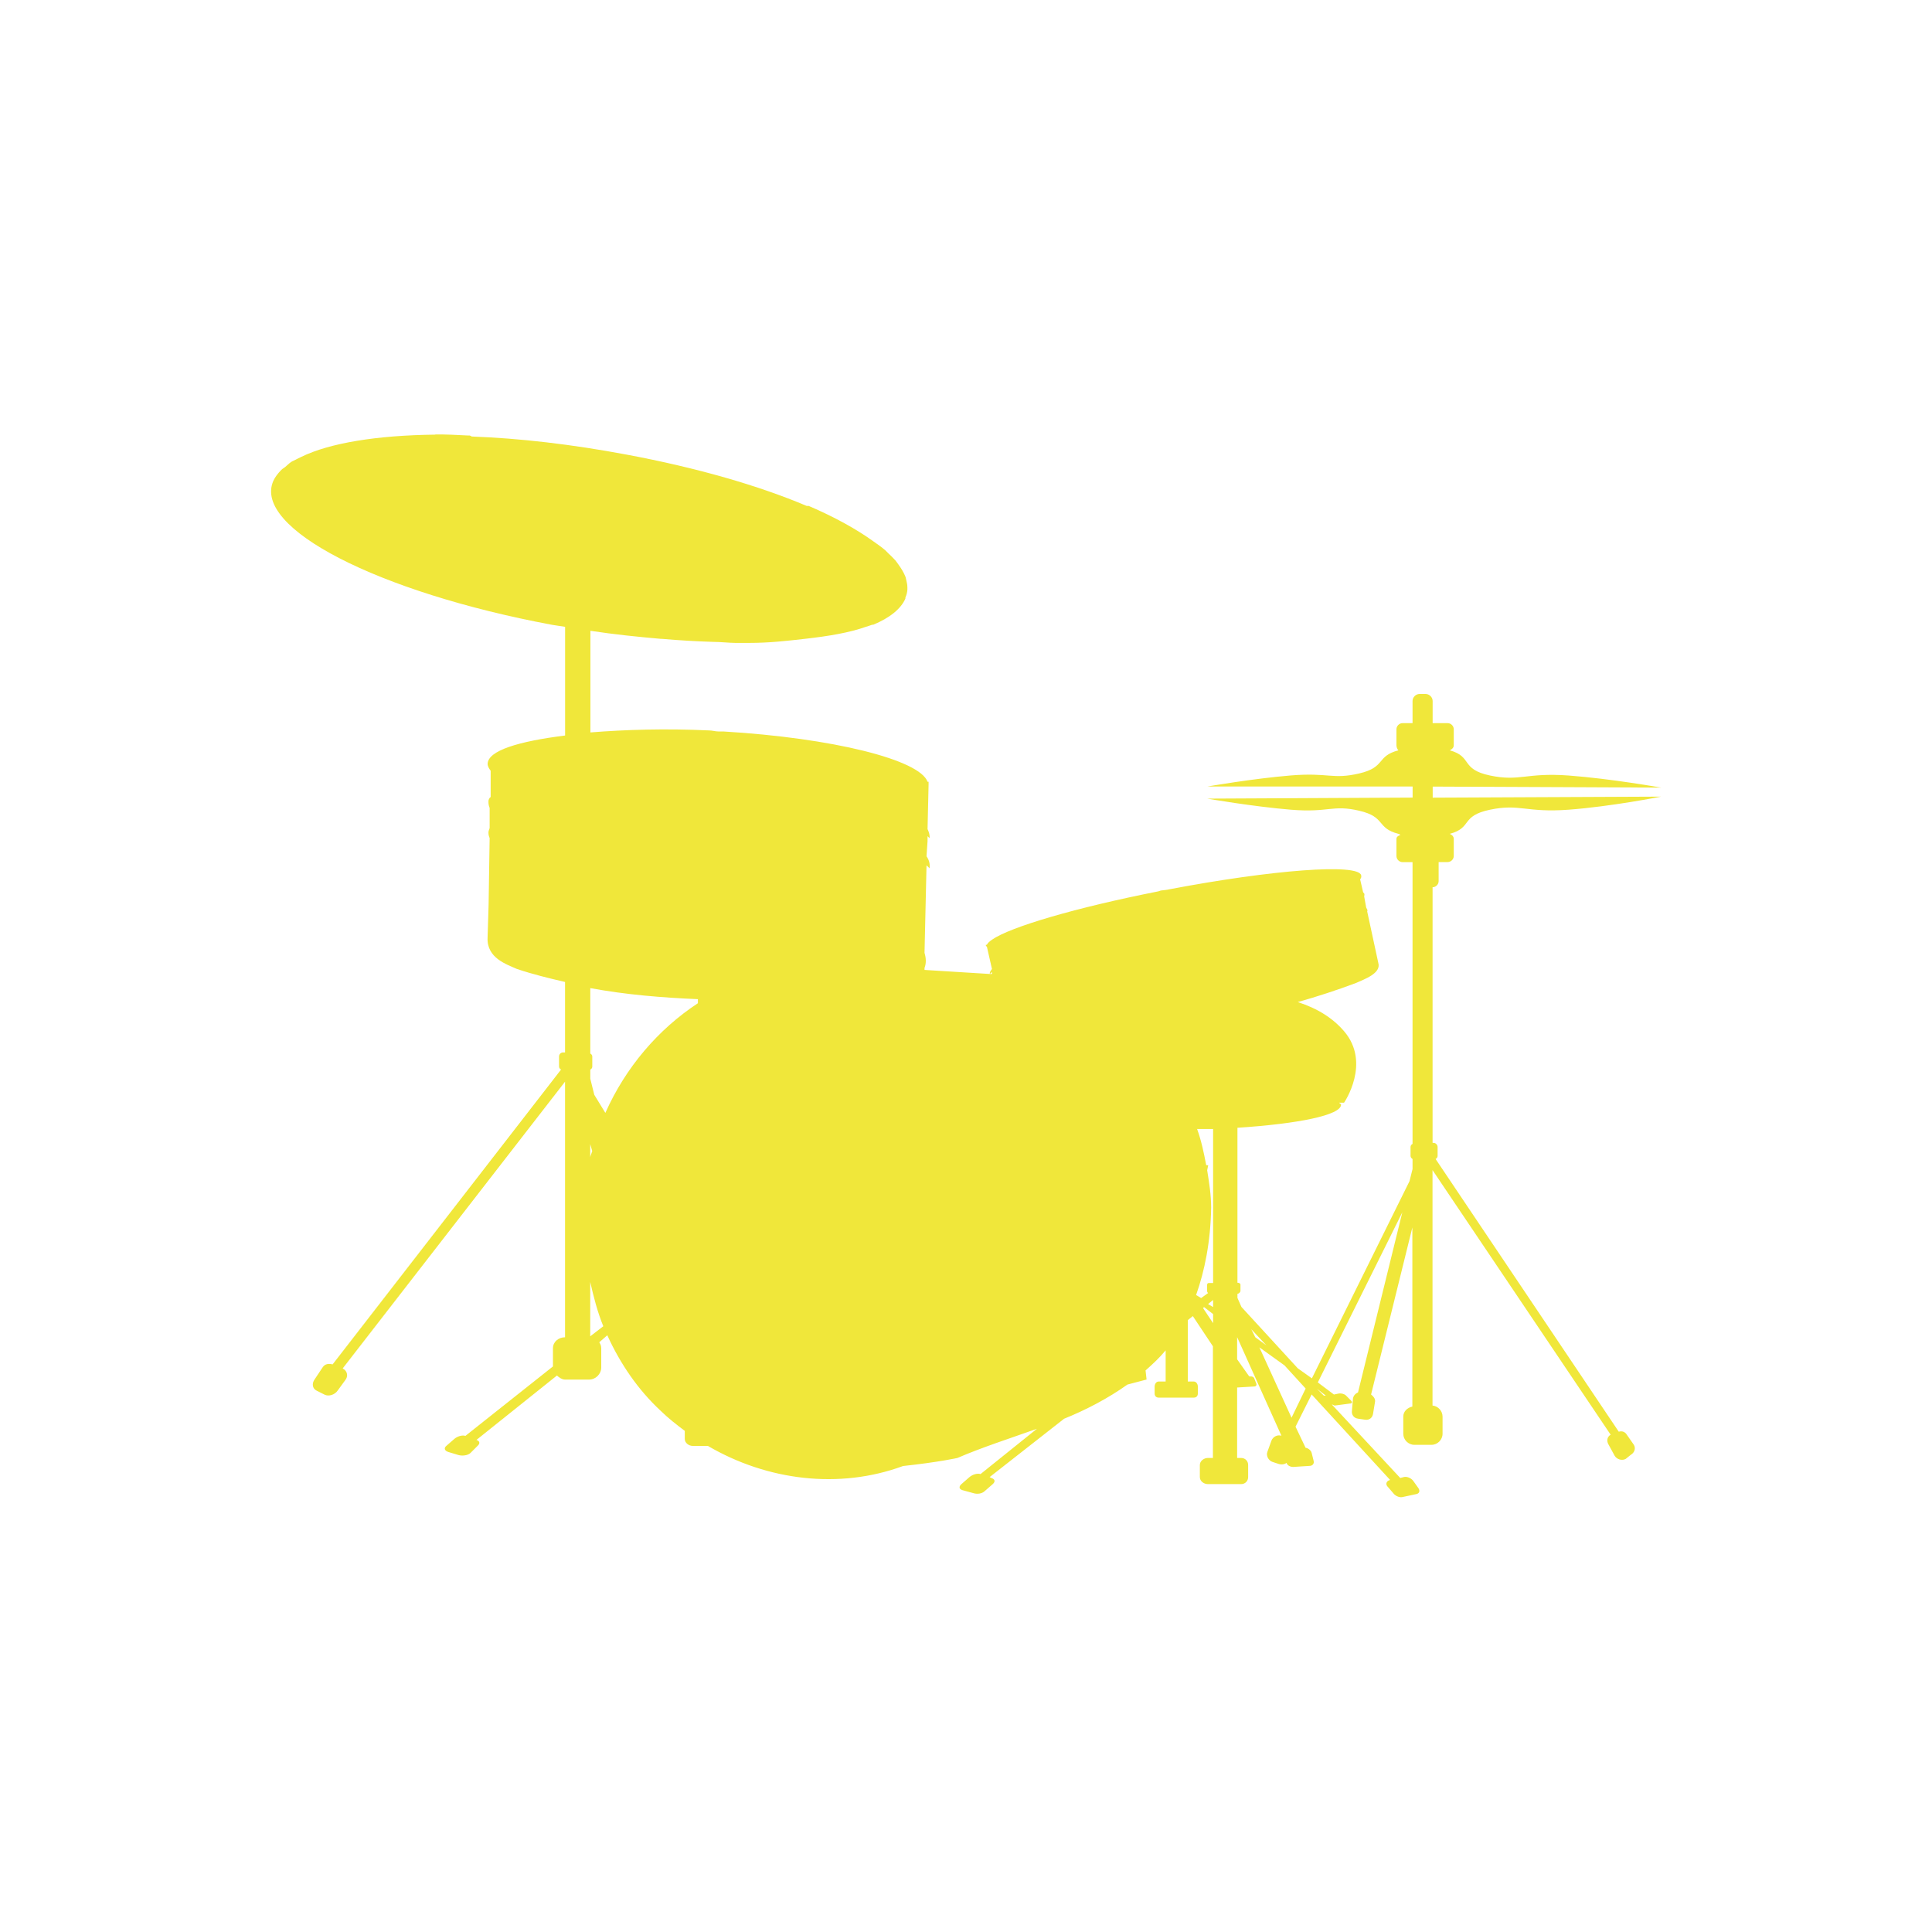 <?xml version="1.0" encoding="UTF-8" standalone="no"?>
<!-- Created with Inkscape (http://www.inkscape.org/) -->

<svg
   xmlns:dc="http://purl.org/dc/elements/1.1/"
   xmlns:cc="http://creativecommons.org/ns#"
   xmlns:rdf="http://www.w3.org/1999/02/22-rdf-syntax-ns#"
   xmlns:svg="http://www.w3.org/2000/svg"
   xmlns="http://www.w3.org/2000/svg"
   xmlns:sodipodi="http://sodipodi.sourceforge.net/DTD/sodipodi-0.dtd"
   xmlns:inkscape="http://www.inkscape.org/namespaces/inkscape"
   width="30"
   height="30"
   id="svg2"
   sodipodi:version="0.32"
   inkscape:version="0.48.4 r9939"
   sodipodi:docname="orange.svg"
   inkscape:output_extension="org.inkscape.output.svg.inkscape"
   version="1.1">
  <defs
     id="defs4" />
  <sodipodi:namedview
     id="base"
     pagecolor="#ffffff"
     bordercolor="#666666"
     borderopacity="1.0"
     inkscape:pageopacity="0.0"
     inkscape:pageshadow="2"
     inkscape:zoom="10.276087"
     inkscape:cx="15.344828"
     inkscape:cy="14.482759"
     inkscape:document-units="px"
     inkscape:current-layer="layer1"
     inkscape:window-width="656"
     inkscape:window-height="1029"
     inkscape:window-x="0"
     inkscape:window-y="19"
     showgrid="false"
     inkscape:window-maximized="0" />
  <g
     inkscape:label="Capa 1"
     inkscape:groupmode="layer"
     id="layer1"
     transform="translate(0,-1022.362)">
    <path
       sodipodi:type="arc"
       style="color:#ede04e;fill:#f0e73a;stroke:#d4d4d4;stroke-width:1.028;stroke-opacity:1;marker:none;visibility:visible;display:inline;overflow:visible;enable-background:accumulate"
       id="path16617-6-6"
       sodipodi:cx="15.16226"
       sodipodi:cy="16.56851"
       sodipodi:rx="14.008413"
       sodipodi:ry="14.008413"
       d="m 29.171,16.569 a 14.008,14.008 0 1 1 -28.017,0 14.008,14.008 0 1 1 28.017,0 z"
       transform="matrix(0.973,0,0,0.973,330.508,953.632)" />
    <path
       style="fill:#f0e73a;stroke:#d4d4d4;stroke-width:1px;stroke-linecap:butt;stroke-linejoin:miter;stroke-opacity:1"
       d="m 345.296,957.89 0,11.863 0,0"
       id="path16623-6-2"
       inkscape:connector-curvature="0"
       inkscape:transform-center-y="-5.9314904" />
    <path
       style="fill:#f0e73a;stroke:#d4d4d4;stroke-width:1px;stroke-linecap:butt;stroke-linejoin:miter;stroke-opacity:1"
       d="m 357.159,969.753 -1.709,0 0,0"
       id="path16623-4-2-0"
       inkscape:connector-curvature="0"
       inkscape:transform-center-x="-0.854382" />
    <path
       style="fill:#f0e73a;stroke:#d4d4d4;stroke-width:1px;stroke-linecap:butt;stroke-linejoin:miter;stroke-opacity:1"
       d="m 345.296,981.616 0,-2.018 0,0"
       id="path16623-4-3-9-0"
       inkscape:connector-curvature="0"
       inkscape:transform-center-y="1.0091015" />
    <path
       style="fill:#f0e73a;stroke:#d4d4d4;stroke-width:1px;stroke-linecap:butt;stroke-linejoin:miter;stroke-opacity:1"
       d="m 333.433,969.753 11.863,0 0,0"
       id="path16623-4-3-4-1-0"
       inkscape:connector-curvature="0"
       inkscape:transform-center-x="5.9315" />
    <path
       inkscape:connector-curvature="0"
       sodipodi:nodetypes="cccccccccccccc"
       id="path9518-0-7"
       d="m 15,1025.992 -11.242,9.924 2.248,0 0,12.818 6.745,0 0,-7.564 4.651,0 1.3e-5,7.564 6.591,0 0,-12.818 2.248,0 -11.242,-9.924 0,0 0,0 z"
       style="font-size:12px;fill:none;stroke:none" />
    <path
       style="fill:#f0e73a;fill-opacity:1;stroke:none"
       d="m 6.759,1029.111 c -0.909,0.01 -1.64,0.131 -2.078,0.344 -0.033,0.015 -0.064,0.031 -0.094,0.047 -0.021,0.012 -0.043,0.018 -0.062,0.031 -0.037,0.023 -0.063,0.053 -0.094,0.078 -0.02,0.018 -0.045,0.028 -0.062,0.047 -0.051,0.051 -0.1,0.114 -0.125,0.172 -0.321,0.73 1.62,1.728 4.328,2.234 0.069,0.013 0.135,0.019 0.203,0.031 l 0,1.688 c -0.722,0.09 -1.196,0.234 -1.203,0.438 -8e-4,0.037 0.019,0.072 0.047,0.109 l 0,0.406 c -0.002,0.01 -0.014,0.01 -0.016,0.016 l -0.016,0.031 c -0.006,0.04 -10e-4,0.085 0.016,0.125 l 0,0.312 -0.016,0.047 c -0.006,0.038 -9e-5,0.071 0.016,0.109 l -0.016,1.031 -0.016,0.516 c -0.015,0.316 0.298,0.414 0.453,0.484 0.251,0.085 0.497,0.144 0.75,0.203 l 0,1.094 -0.031,0 c -0.035,0 -0.062,0.028 -0.062,0.063 l 0,0.156 c 0,0.023 0.013,0.036 0.031,0.047 l -3.547,4.578 c -0.061,-0.015 -0.119,-0.01 -0.156,0.047 l -0.125,0.188 c -0.043,0.061 -0.035,0.139 0.031,0.172 l 0.125,0.063 c 0.067,0.033 0.16,0 0.203,-0.063 l 0.125,-0.172 c 0.043,-0.061 0.02,-0.139 -0.047,-0.172 l 3.453,-4.453 0,3.969 c -0.101,0 -0.188,0.07 -0.188,0.172 l 0,0.281 -1.359,1.078 c -0.054,-0.017 -0.129,0.01 -0.172,0.047 l -0.125,0.109 c -0.043,0.037 -0.023,0.077 0.031,0.094 l 0.156,0.047 c 0.054,0.017 0.145,0.01 0.188,-0.031 l 0.109,-0.109 c 0.043,-0.037 0.039,-0.077 -0.016,-0.094 l 1.25,-1 c 0.032,0.029 0.078,0.063 0.125,0.063 l 0.375,0 c 0.101,0 0.188,-0.086 0.188,-0.188 l 0,-0.297 c 0,-0.038 -0.011,-0.065 -0.031,-0.094 l 0.125,-0.109 c 0.204,0.448 0.478,0.846 0.828,1.172 0.117,0.114 0.246,0.216 0.375,0.312 l 0,0.125 c 0,0.063 0.062,0.109 0.125,0.109 l 0.234,0 c 0.92,0.538 2.037,0.678 3.031,0.312 0.557,-0.06 0.844,-0.125 0.844,-0.125 0.373,-0.161 0.8,-0.299 1.234,-0.453 l -0.875,0.703 c -0.054,-0.017 -0.129,0.01 -0.172,0.047 l -0.125,0.109 c -0.043,0.038 -0.039,0.077 0.016,0.094 l 0.172,0.047 c 0.054,0.017 0.129,0.01 0.172,-0.031 l 0.125,-0.109 c 0.043,-0.037 0.039,-0.077 -0.016,-0.094 l -0.031,-0.016 1.156,-0.906 c 0.344,-0.139 0.68,-0.315 0.984,-0.531 l 0.297,-0.078 -0.016,-0.141 c 0.111,-0.099 0.215,-0.194 0.312,-0.312 l 0,0.484 -0.109,0 c -0.038,0 -0.062,0.041 -0.062,0.078 l 0,0.109 c 0,0.038 0.025,0.063 0.062,0.063 l 0.547,0 c 0.038,0 0.062,-0.025 0.062,-0.063 l 0,-0.109 c 0,-0.038 -0.025,-0.078 -0.062,-0.078 l -0.094,0 0,-0.953 0.078,-0.063 0.312,0.469 0,1.734 -0.078,0 c -0.062,0 -0.125,0.047 -0.125,0.109 l 0,0.188 c 0,0.063 0.062,0.109 0.125,0.109 l 0.516,0 c 0.062,0 0.109,-0.047 0.109,-0.109 l 0,-0.188 c 0,-0.063 -0.047,-0.109 -0.109,-0.109 l -0.062,0 0,-1.094 0.266,-0.016 c 0.028,0 0.042,-0.021 0.031,-0.047 l -0.031,-0.078 c -0.01,-0.026 -0.035,-0.033 -0.062,-0.031 l -0.016,0 -0.188,-0.266 0,-0.344 0.688,1.531 c -0.062,-0.022 -0.134,0.017 -0.156,0.078 l -0.062,0.172 c -0.023,0.061 0.016,0.134 0.078,0.156 l 0.094,0.031 c 0.041,0.014 0.094,0.01 0.125,-0.016 0.012,0.043 0.065,0.066 0.109,0.063 l 0.25,-0.016 c 0.044,0 0.074,-0.035 0.062,-0.078 l -0.031,-0.125 c -0.01,-0.038 -0.055,-0.074 -0.094,-0.078 l -0.156,-0.328 0.25,-0.5 1.219,1.328 c -0.049,0.01 -0.075,0.053 -0.047,0.094 l 0.094,0.109 c 0.028,0.041 0.092,0.072 0.141,0.063 l 0.219,-0.047 c 0.049,-0.01 0.06,-0.053 0.031,-0.094 l -0.078,-0.109 c -0.028,-0.041 -0.092,-0.072 -0.141,-0.063 l -0.062,0.016 -1.062,-1.141 c 0.017,0 0.032,0.017 0.047,0.016 l 0.234,-0.031 c 0.035,0 0.041,-0.022 0.016,-0.047 l -0.078,-0.078 c -0.025,-0.025 -0.074,-0.036 -0.109,-0.031 l -0.078,0.016 -0.25,-0.188 1.312,-2.641 -0.688,2.797 c -0.038,0.015 -0.072,0.05 -0.078,0.094 l -0.016,0.188 c -0.009,0.064 0.029,0.116 0.094,0.125 l 0.109,0.016 c 0.065,0.01 0.116,-0.029 0.125,-0.094 l 0.031,-0.188 c 0.006,-0.045 -0.029,-0.084 -0.062,-0.109 l 0.641,-2.594 0,2.781 c -0.076,0.016 -0.141,0.075 -0.141,0.156 l 0,0.266 c 0,0.094 0.078,0.172 0.172,0.172 l 0.266,0 c 0.094,0 0.172,-0.078 0.172,-0.172 l 0,-0.266 c 0,-0.088 -0.07,-0.164 -0.156,-0.172 l 0,-3.656 2.766,4.109 c -0.057,0.033 -0.066,0.1 -0.031,0.156 l 0.094,0.172 c 0.034,0.056 0.115,0.08 0.172,0.047 l 0.078,-0.063 c 0.057,-0.033 0.081,-0.1 0.047,-0.156 l -0.109,-0.156 c -0.029,-0.047 -0.074,-0.061 -0.125,-0.047 l -2.844,-4.234 c 0.017,-0.01 0.031,-0.026 0.031,-0.047 l 0,-0.141 c 0,-0.032 -0.03,-0.063 -0.062,-0.063 l -0.016,0 0,-3.969 c 0.05,0 0.094,-0.044 0.094,-0.094 l 0,-0.297 0.141,0 c 0.05,0 0.094,-0.044 0.094,-0.094 l 0,-0.266 c 0,-0.038 -0.029,-0.065 -0.062,-0.078 0.357,-0.097 0.162,-0.278 0.625,-0.375 0.463,-0.097 0.558,0.049 1.219,0 0.661,-0.049 1.438,-0.203 1.438,-0.203 l -3.547,0.016 0,-0.172 3.547,0.016 c 0,0 -0.777,-0.139 -1.438,-0.188 -0.661,-0.048 -0.756,0.097 -1.219,0 -0.463,-0.097 -0.268,-0.293 -0.625,-0.391 0.032,-0.014 0.062,-0.041 0.062,-0.078 l 0,-0.25 c 0,-0.05 -0.044,-0.094 -0.094,-0.094 l -0.234,0 0,-0.344 c 0,-0.059 -0.051,-0.109 -0.109,-0.109 l -0.094,0 c -0.059,0 -0.109,0.051 -0.109,0.109 l 0,0.344 -0.156,0 c -0.05,0 -0.094,0.044 -0.094,0.094 l 0,0.25 c 0,0.027 0.012,0.062 0.031,0.078 -0.349,0.091 -0.192,0.262 -0.609,0.359 -0.418,0.097 -0.47,-0.017 -1.062,0.031 -0.592,0.049 -1.297,0.172 -1.297,0.172 l 3.188,0 0,0.172 -3.188,0.016 c 0,0 0.705,0.123 1.297,0.172 0.592,0.049 0.645,-0.082 1.062,0.016 0.418,0.097 0.26,0.268 0.609,0.359 0.013,0 0.019,0.012 0.031,0.016 -0.031,0.014 -0.062,0.026 -0.062,0.063 l 0,0.266 c 0,0.05 0.044,0.094 0.094,0.094 l 0.156,0 0,4.375 c -0.017,0.01 -0.031,0.026 -0.031,0.047 l 0,0.141 c 0,0.021 0.015,0.037 0.031,0.047 l 0,0.156 -0.047,0.188 -1.516,3.062 -0.219,-0.156 -0.875,-0.953 -0.062,-0.141 0,-0.063 c 0.021,0 0.047,-0.025 0.047,-0.047 l 0,-0.094 c 0,-0.022 -0.025,-0.031 -0.047,-0.031 l 0,-2.406 c 0.946,-0.062 1.609,-0.196 1.609,-0.359 -2.3e-4,-0.012 -0.024,-0.019 -0.031,-0.031 l 0.078,0 c 0,0 0.423,-0.615 0,-1.109 -0.172,-0.201 -0.409,-0.353 -0.719,-0.453 0.305,-0.086 0.61,-0.186 0.906,-0.297 0.128,-0.058 0.394,-0.15 0.344,-0.312 l -0.172,-0.797 c 0.004,-0.016 0.006,-0.017 0,-0.031 l -0.016,-0.031 -0.031,-0.172 c 0.004,-0.016 0.006,-0.033 0,-0.047 l -0.016,-0.016 -0.047,-0.203 c 0.021,-0.023 0.02,-0.044 0.016,-0.063 -0.045,-0.187 -1.379,-0.086 -2.984,0.219 -0.038,0.01 -0.072,0.01 -0.109,0.016 -0.023,0 -0.04,0.012 -0.062,0.016 -1.266,0.25 -2.292,0.55 -2.578,0.75 -0.041,0.029 -0.069,0.054 -0.078,0.078 l -0.016,0 0,0.016 c 2.2e-4,0 0.015,0.016 0.016,0.016 l 0.078,0.344 c -0.019,0.029 -0.042,0.054 -0.031,0.078 0.007,-0.01 0.021,-0.022 0.031,-0.031 l 0,0.031 -0.031,0 -1.016,-0.063 0,-0.031 c 0.029,-0.073 0.024,-0.154 0,-0.234 l 0.031,-1.359 c 0.014,0.016 0.036,0.031 0.047,0.047 0.009,-0.061 -0.003,-0.125 -0.047,-0.188 l 0.016,-0.234 0,-0.078 c 0.008,0.011 0.024,0.021 0.031,0.031 0.007,-0.045 -0.009,-0.095 -0.031,-0.141 l 0.016,-0.688 c 5e-5,0 3e-5,-0.011 0,-0.016 l 0,-0.031 -0.016,0 c -0.122,-0.342 -1.472,-0.68 -3.172,-0.781 -0.027,0 -0.051,0 -0.078,0 -0.044,0 -0.096,-0.016 -0.141,-0.016 -0.681,-0.032 -1.309,-0.012 -1.844,0.031 l 0,-1.578 c 0.375,0.057 0.74,0.094 1.094,0.125 0.003,0 0.013,0 0.016,0 0.275,0.024 0.54,0.039 0.797,0.047 0.119,0 0.229,0.015 0.344,0.016 0.055,3e-4 0.102,5e-4 0.156,0 0.022,-2e-4 0.04,4e-4 0.062,0 0.311,0 0.596,-0.033 0.859,-0.063 0.376,-0.042 0.697,-0.097 0.953,-0.188 0.034,-0.012 0.062,-0.018 0.094,-0.031 0.005,0 0.011,0 0.016,0 0.256,-0.106 0.43,-0.246 0.5,-0.406 0.002,0 -0.002,-0.011 0,-0.016 0.019,-0.044 0.028,-0.08 0.031,-0.125 5.2e-4,-0.01 2.9e-4,-0.021 0,-0.031 -2.3e-4,-0.036 -0.006,-0.073 -0.016,-0.109 -0.005,-0.019 -0.008,-0.044 -0.016,-0.063 -0.011,-0.028 -0.03,-0.065 -0.047,-0.094 -0.018,-0.03 -0.04,-0.064 -0.062,-0.094 -0.015,-0.02 -0.029,-0.042 -0.047,-0.063 -0.031,-0.036 -0.071,-0.073 -0.109,-0.109 -0.014,-0.013 -0.032,-0.034 -0.047,-0.047 -0.056,-0.049 -0.119,-0.092 -0.188,-0.141 -0.254,-0.183 -0.594,-0.373 -1,-0.547 l -0.031,0 c -0.744,-0.315 -1.704,-0.593 -2.797,-0.797 -0.853,-0.16 -1.662,-0.254 -2.406,-0.281 -0.009,-0.01 -0.022,-0.01 -0.031,-0.016 -0.006,8e-4 -0.01,0 -0.016,0 l -0.016,0 c -0.173,-0.01 -0.337,-0.017 -0.5,-0.016 z m 2.406,8.594 c 0.553,0.103 1.113,0.148 1.672,0.172 l 0,0.063 c -0.618,0.406 -1.123,0.997 -1.437,1.703 l -0.172,-0.281 -0.062,-0.25 0,-0.141 c 0.018,-0.011 0.031,-0.024 0.031,-0.047 l 0,-0.156 c 0,-0.023 -0.013,-0.036 -0.031,-0.047 l 0,-1.016 z m 9.422,2.188 c 0.084,0 0.169,0 0.25,0 l 0,2.391 -0.062,0 c -0.021,0 -0.031,0.01 -0.031,0.031 l 0,0.094 c 0,0.013 0.006,0.024 0.016,0.031 l -0.109,0.078 -0.078,-0.047 c 0.133,-0.375 0.225,-0.827 0.234,-1.359 -5.4e-4,-0.197 -0.032,-0.39 -0.062,-0.578 l 0.016,-0.078 -0.031,0 c -0.036,-0.193 -0.076,-0.382 -0.141,-0.562 z m -9.422,0.234 0.031,0.109 c -0.008,0.031 -0.024,0.062 -0.031,0.094 l 0,-0.203 z m 0,2.141 c 0.053,0.234 0.113,0.468 0.203,0.688 l -0.203,0.156 0,-0.844 z m 9.672,0.281 0,0.109 -0.078,-0.047 0.078,-0.063 z m -0.141,0.109 0.141,0.109 0,0.141 -0.156,-0.234 0.016,-0.016 z m 0.734,0.344 0.234,0.25 -0.172,-0.125 -0.062,-0.125 z m 0.125,0.281 0.391,0.281 0.328,0.359 -0.219,0.453 -0.5,-1.094 z m 0.891,0.641 0.141,0.109 -0.031,0 -0.109,-0.109 z"
       id="path30546-0"
       inkscape:connector-curvature="0" />
  </g>
</svg>
